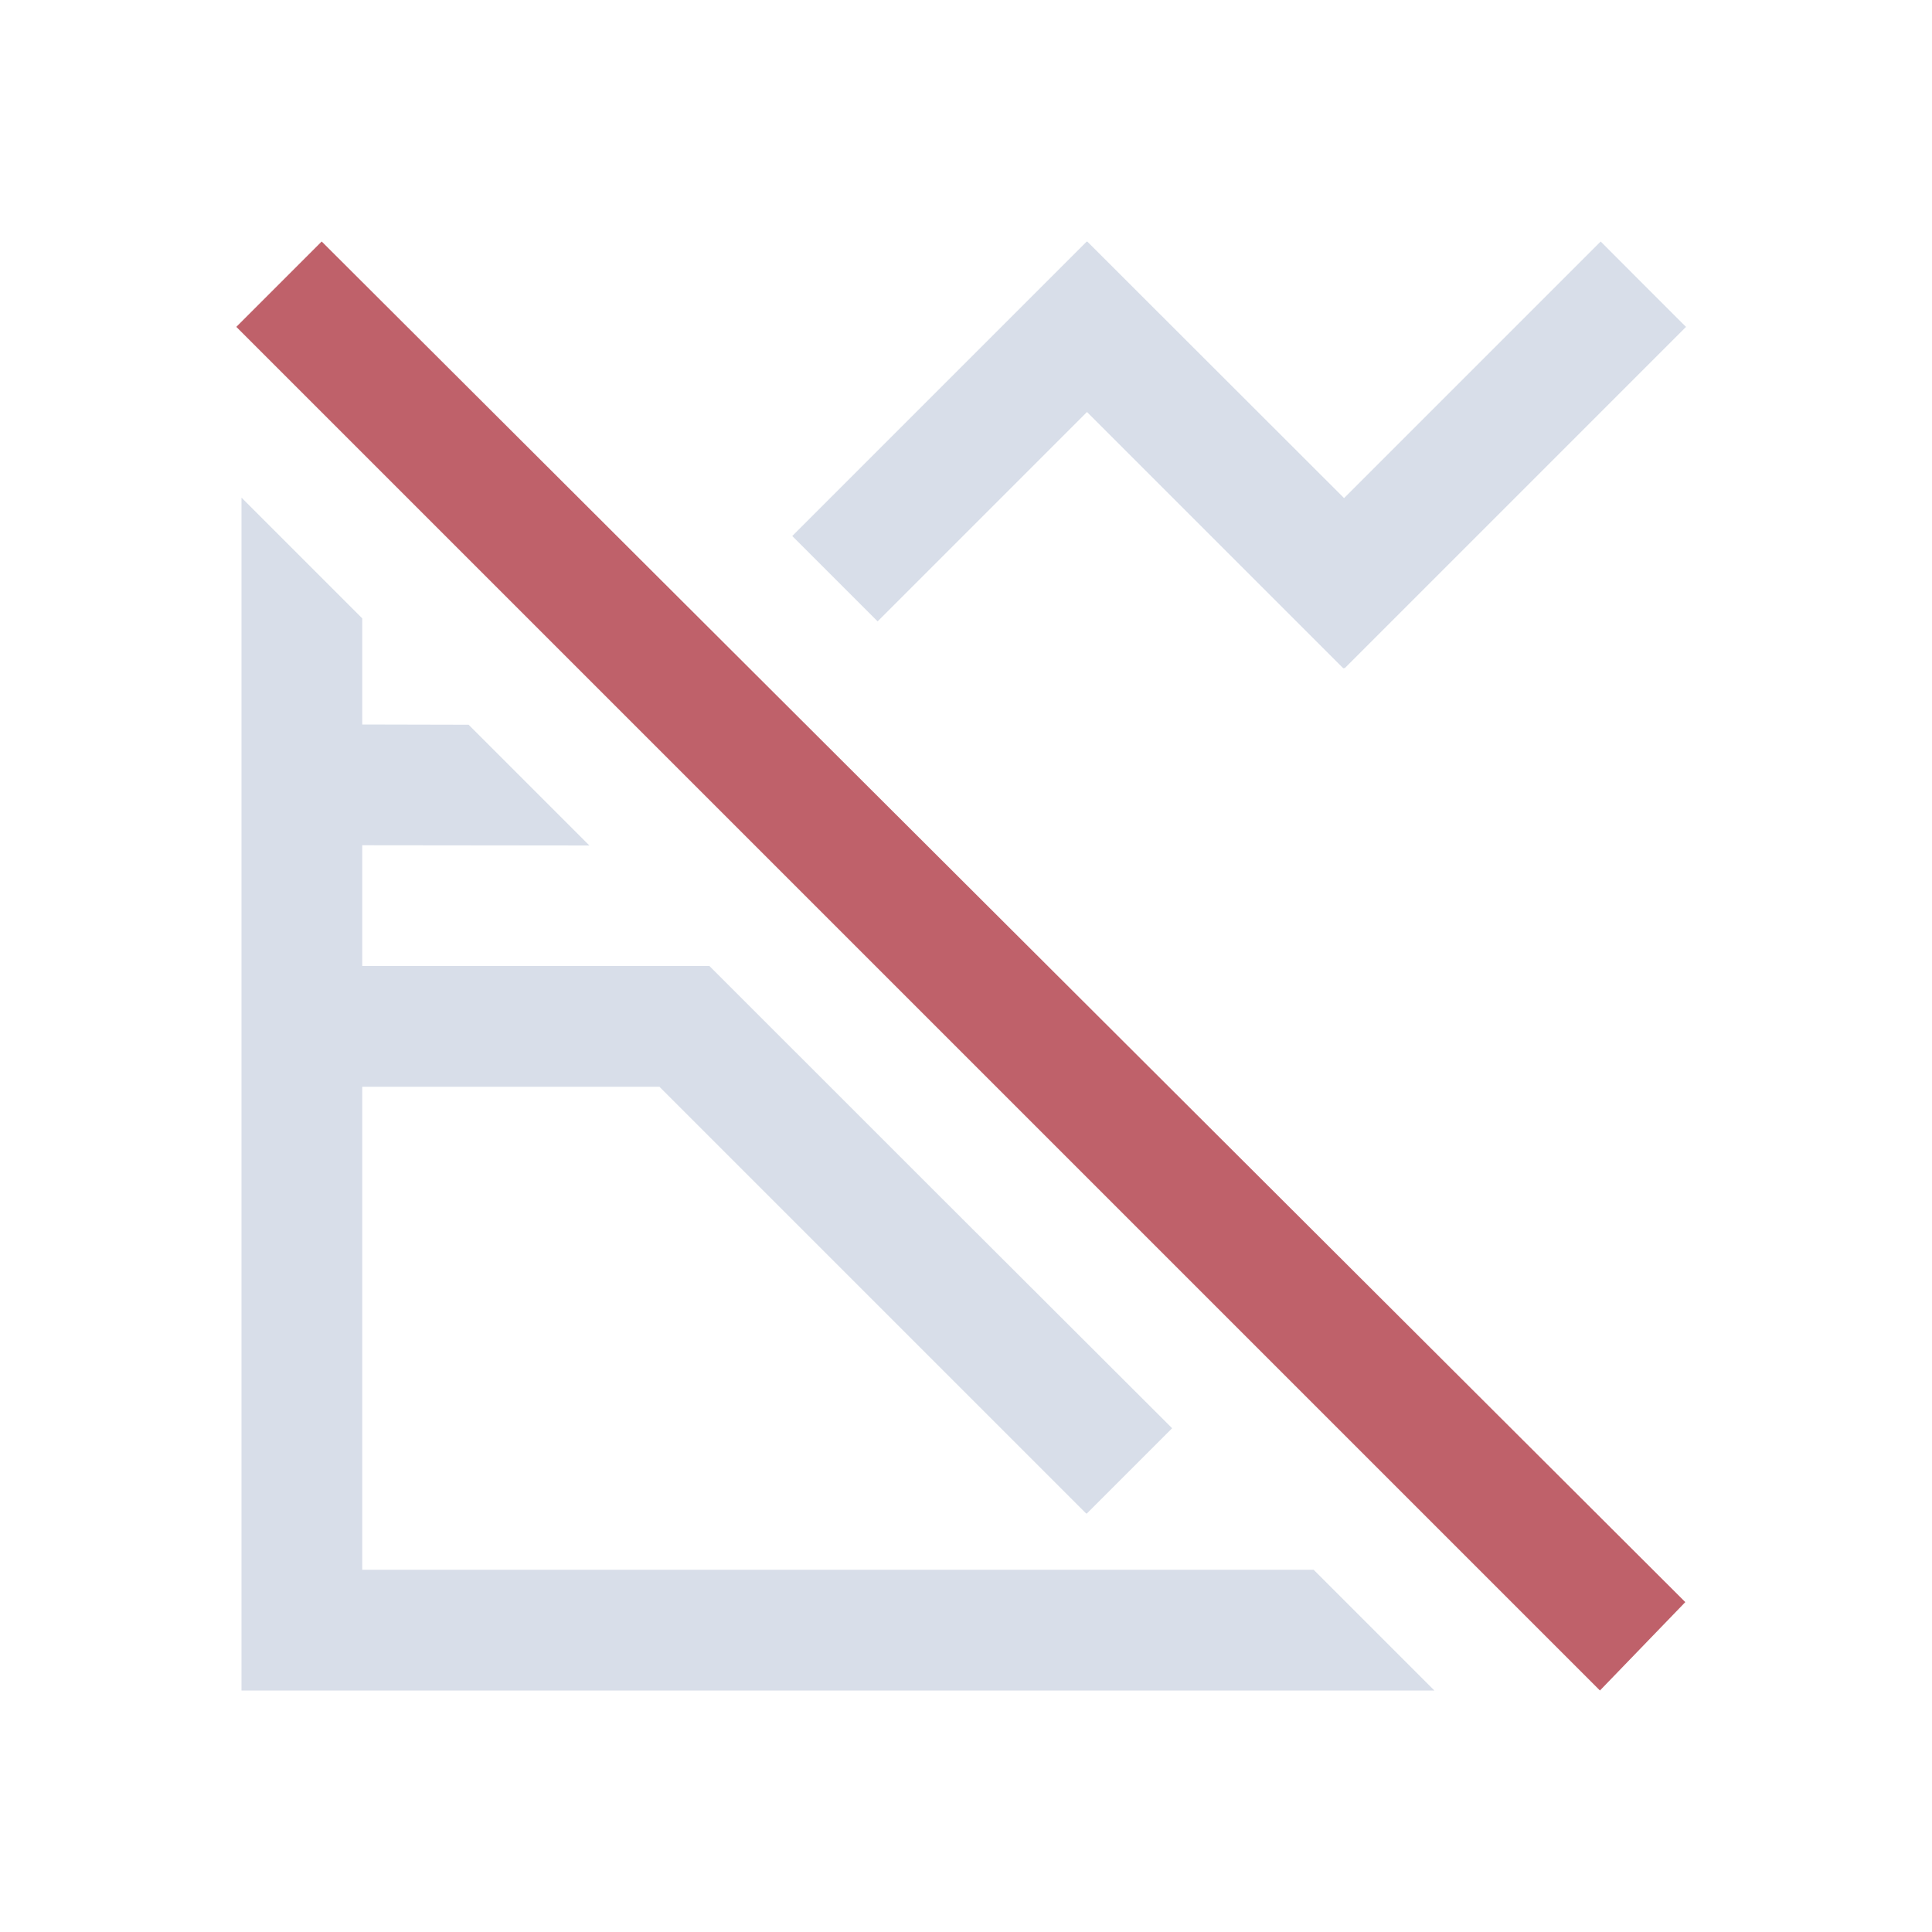 <svg version="1.1" viewBox="0 0 16 16" xmlns="http://www.w3.org/2000/svg">
 <style type="text/css">.ColorScheme-Text { color: #d8dee9; }.ColorScheme-NegativeText { color: #bf616a; }</style>
 <path class="ColorScheme-Text" d="m9 2-2.439 2.439 0.707 0.707 1.734-1.734 2.123 2.123 0.006-0.004 0.004 0.004 2.828-2.828c0.003 0.005-0.707-0.707-0.707-0.707l-2.125 2.125-2.127-2.125-0.002 0.002zm-7 2.121v9.879h9.879l-1-1h-7.879v-4h2.461l3.535 3.535 0.002-2e-3 0.002 2e-3 0.707-0.707c-1.278-1.274-2.554-2.55-3.832-3.828h-2.875v-2.879zm1 1.879v1l1.881 0.002-1-1z" fill="currentColor"/>
 <path class="ColorScheme-NegativeText" d="m2.664 2-0.707 0.707 11.293 11.293 0.707-0.732z" fill="currentColor"/>
</svg>
